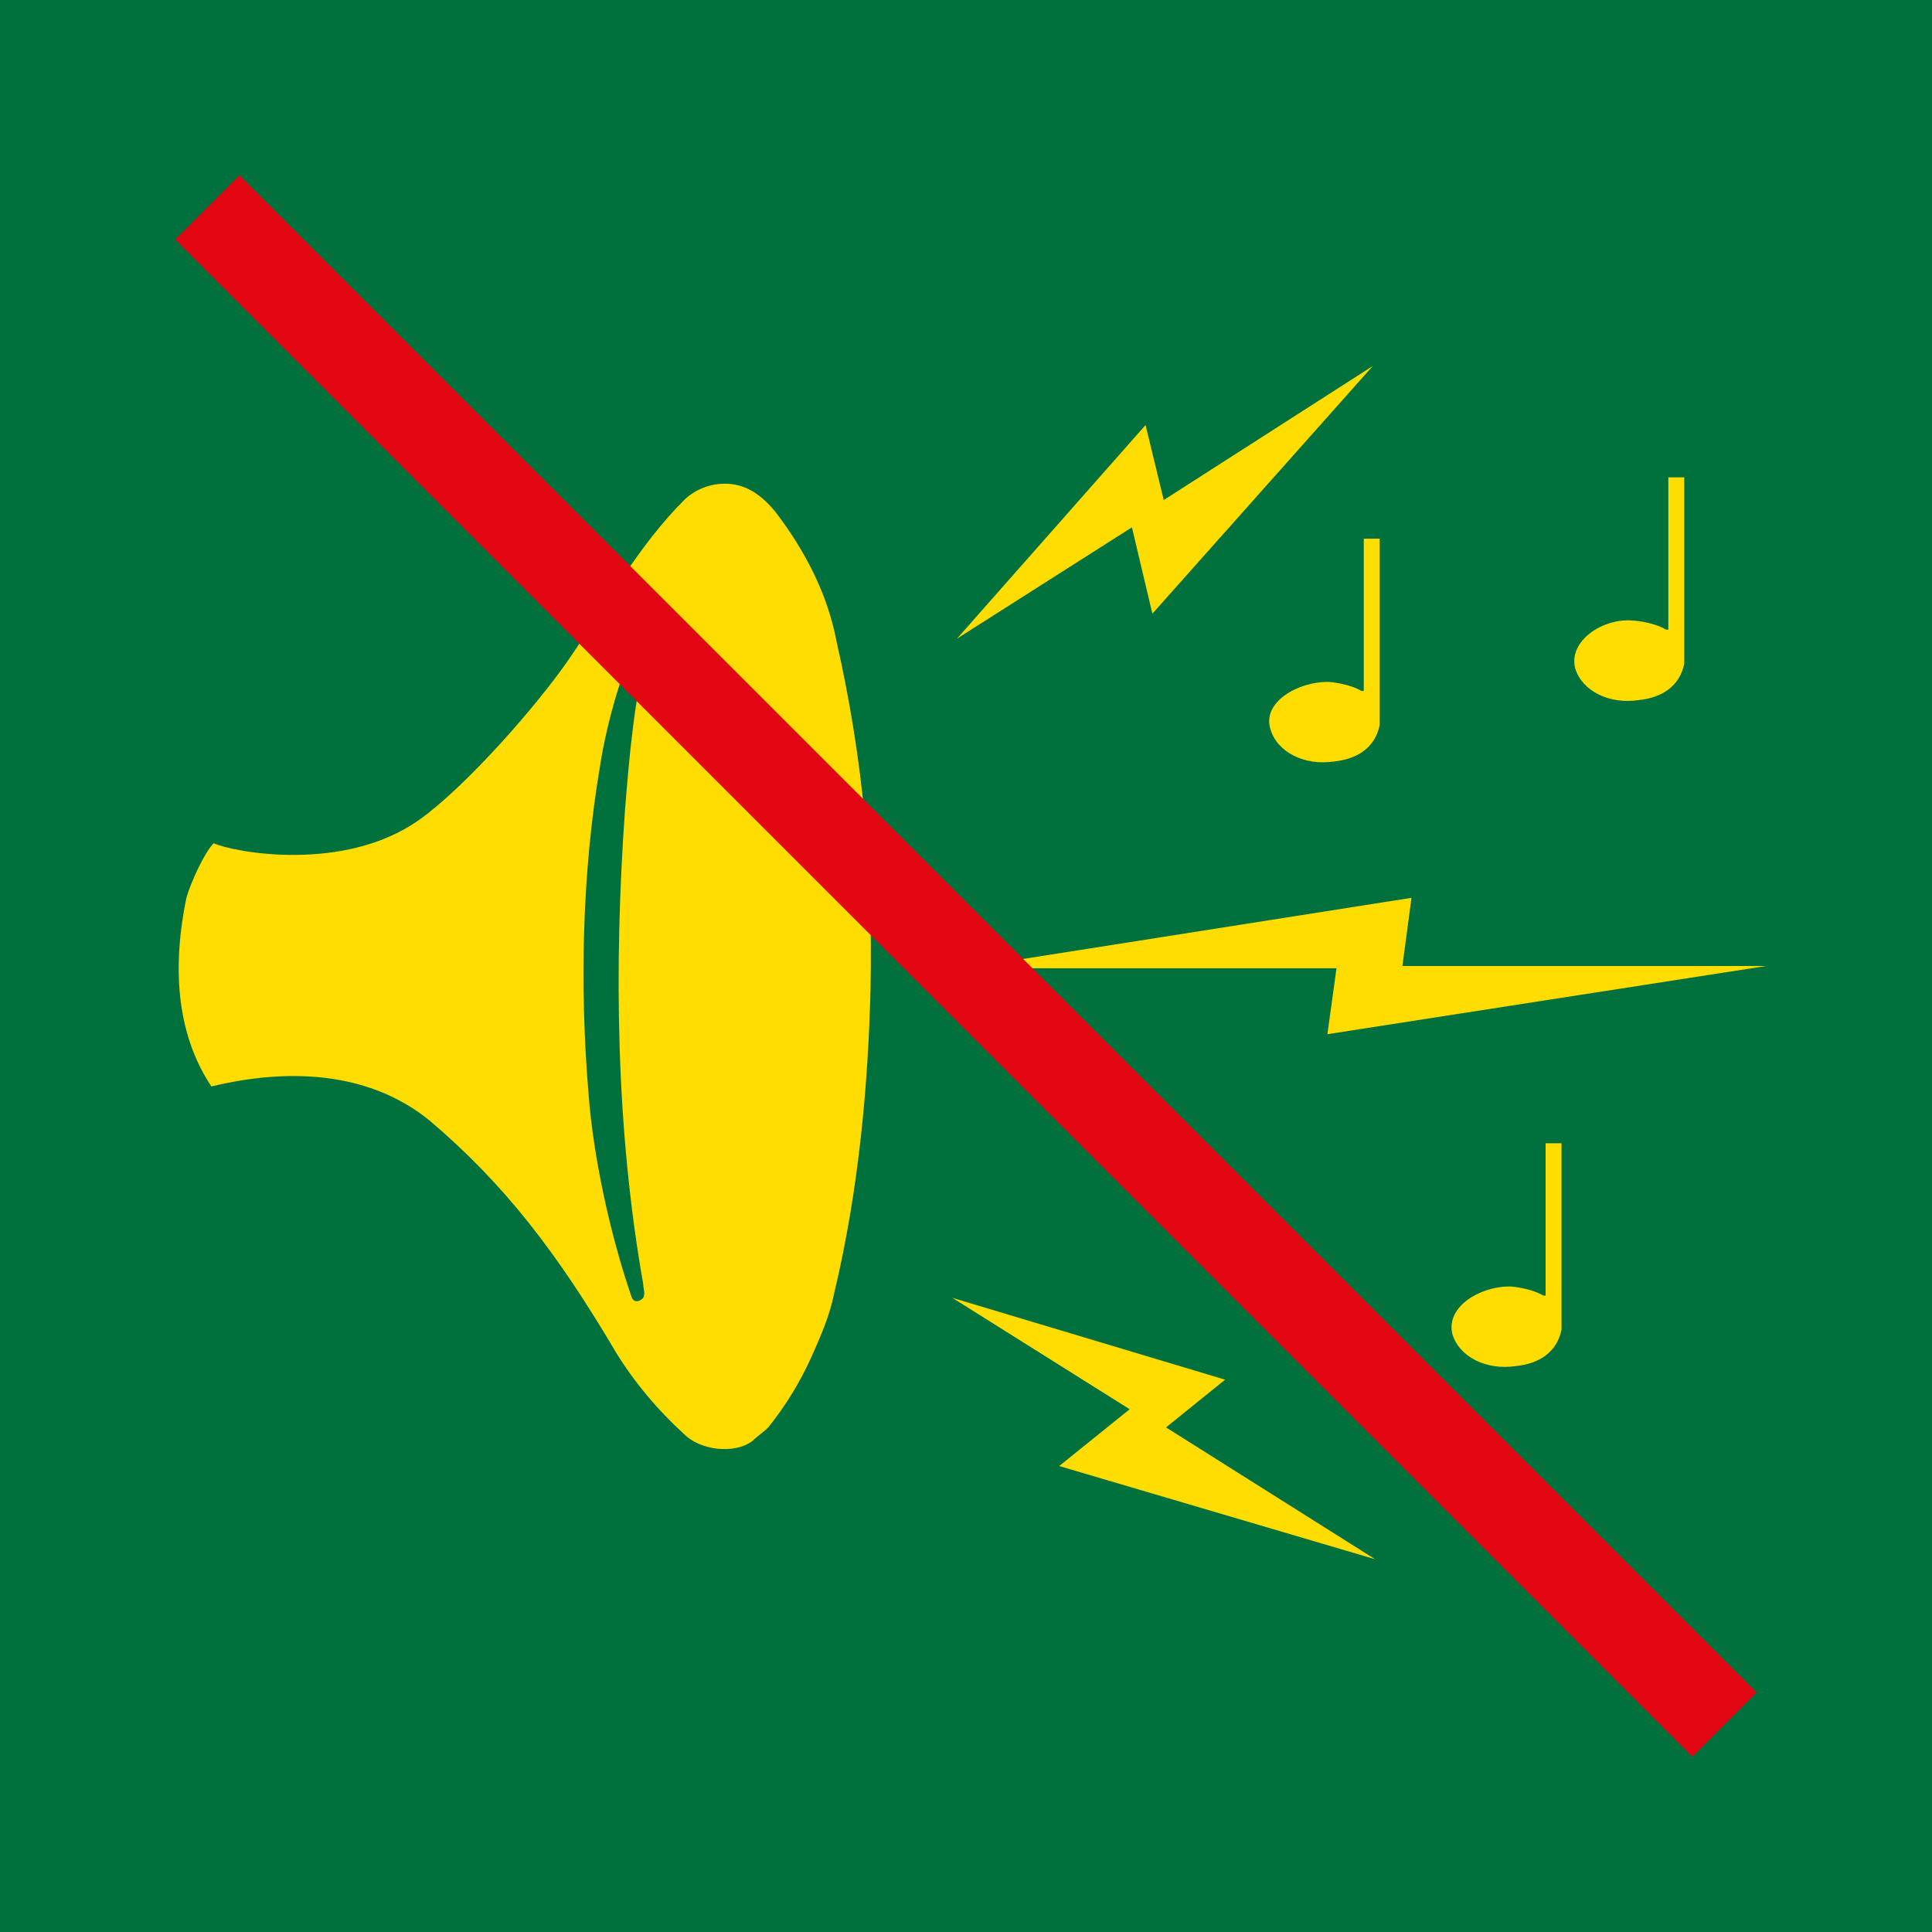 <?xml version="1.0" encoding="UTF-8" standalone="no"?>
<!-- Generator: Adobe Illustrator 27.6.1, SVG Export Plug-In . SVG Version: 6.00 Build 0)  -->

<svg
   xmlns:dc="http://purl.org/dc/elements/1.1/"
   xmlns:cc="http://creativecommons.org/ns#"
   xmlns:rdf="http://www.w3.org/1999/02/22-rdf-syntax-ns#"
   xmlns:svg="http://www.w3.org/2000/svg"
   xmlns="http://www.w3.org/2000/svg"
   xmlns:sodipodi="http://sodipodi.sourceforge.net/DTD/sodipodi-0.dtd"
   xmlns:inkscape="http://www.inkscape.org/namespaces/inkscape"
   version="1.1"
   id="Calque_1"
   x="0px"
   y="0px"
   viewBox="0 0 85 85"
   xml:space="preserve"
   sodipodi:docname="012.svg"
   width="85"
   height="85"
   inkscape:version="0.92.5 (2060ec1f9f, 2020-04-08)"><defs
   id="defs29" /><sodipodi:namedview
   pagecolor="#ffffff"
   bordercolor="#666666"
   borderopacity="1"
   objecttolerance="10"
   gridtolerance="10"
   guidetolerance="10"
   inkscape:pageopacity="0"
   inkscape:pageshadow="2"
   inkscape:window-width="882"
   inkscape:window-height="480"
   id="namedview27"
   showgrid="false"
   inkscape:zoom="0.2979798"
   inkscape:cx="46.5"
   inkscape:cy="32.5"
   inkscape:window-x="497"
   inkscape:window-y="274"
   inkscape:window-maximized="0"
   inkscape:current-layer="Calque_1" />
<style
   type="text/css"
   id="style2">
	.st0{fill:#00713C;}
	.st1{fill:#FFDD00;}
	.st2{fill:#E30613;}
</style>
<rect
   x="0"
   y="0"
   class="st0"
   width="85"
   height="85"
   id="rect4"
   style="fill:#00713c" />
<g
   id="g20"
   transform="translate(-259.5,-343.5)">
	<path
   class="st1"
   d="m 267.7,383 c 0.2,-0.7 0.8,-2 1.2,-2.4 0.9,0.4 5.7,1.3 9,-1 2,-1.4 5.2,-5 6.7,-7.2 1.7,-2.5 3,-4.9 5,-6.9 0.5,-0.5 1.3,-0.8 2.1,-0.7 0.8,0.1 1.4,0.6 1.9,1.2 1.3,1.7 2.3,3.6 2.7,5.7 1.2,5.3 1.6,10.1 1.5,15.3 -0.1,4.1 -0.5,8.8 -1.6,13.4 -0.2,1 -0.6,1.9 -1,2.8 -0.5,1.1 -1.1,2.1 -1.9,3.1 -0.2,0.2 -0.5,0.4 -0.7,0.6 -0.8,0.6 -2.3,0.4 -3,-0.3 -1.2,-1.1 -2.2,-2.3 -3,-3.6 -2.6,-4.4 -4.9,-7.4 -8.2,-10.2 -2.7,-2.2 -6.3,-2.3 -9.6,-1.5 -1.6,-2.4 -1.7,-5.4 -1.1,-8.3 z"
   id="path6"
   inkscape:connector-curvature="0"
   style="fill:#ffdd00" />
	<polygon
   class="st1"
   points="310.7,365.5 319.9,359.6 310.2,370.5 309.3,366.7 301.6,371.6 309.9,362.2 "
   id="polygon8"
   style="fill:#ffdd00" />
	<polygon
   class="st1"
   points="317.9,389 337.2,386 321.2,386 321.6,383 301.9,386.1 318.3,386.1 "
   id="polygon10"
   style="fill:#ffdd00" />
	<polygon
   class="st1"
   points="310.8,406.3 320,412.1 306.1,408 309.2,405.5 301.4,400.6 313.4,404.2 "
   id="polygon12"
   style="fill:#ffdd00" />
	<path
   class="st1"
   d="m 317.9,373.5 c 0.2,0 1,0.1 1.5,0.4 0.1,0 0.1,0 0.1,0 v -6.7 h 0.7 c 0,0 0,5.4 0,8.2 -0.2,1 -1,1.5 -2,1.6 -1.3,0.2 -2.5,-0.4 -2.8,-1.4 -0.4,-1.2 1.2,-2.1 2.5,-2.1 z"
   id="path14"
   inkscape:connector-curvature="0"
   style="fill:#ffdd00" />
	<path
   class="st1"
   d="m 331.3,370.8 c 0.2,0 1,0.1 1.5,0.4 0.1,0 0.1,0 0.1,0 v -6.7 h 0.7 c 0,0 0,5.4 0,8.2 -0.2,1 -1,1.5 -2,1.6 -1.3,0.2 -2.5,-0.4 -2.8,-1.4 -0.3,-1.2 1.2,-2.2 2.5,-2.1 z"
   id="path16"
   inkscape:connector-curvature="0"
   style="fill:#ffdd00" />
	<path
   class="st1"
   d="m 325.9,400.1 c 0.2,0 1,0.1 1.5,0.4 0.1,0 0.1,0 0.1,0 v -6.7 h 0.7 c 0,0 0,5.4 0,8.2 -0.2,1 -1,1.5 -2,1.6 -1.3,0.2 -2.5,-0.4 -2.8,-1.4 -0.3,-1.2 1.2,-2.1 2.5,-2.1 z"
   id="path18"
   inkscape:connector-curvature="0"
   style="fill:#ffdd00" />
</g>
<path
   class="st0"
   d="m 26.4,33.7 c -0.8,4.7 -0.9,9.8 -0.5,14.5 0.2,2.6 0.9,6 1.9,8.9 0.1,0.2 0.3,0.2 0.5,0 0.1,-0.2 0,-0.4 0,-0.6 -1.2,-6.8 -1.3,-13.9 -0.8,-20.9 0.2,-2.5 0.4,-4.7 1,-7.3 0,-0.1 -0.1,-0.4 -0.3,-0.3 -0.1,0 -0.1,0.1 -0.2,0.3 -0.5,0.8 -1.3,3.4 -1.6,5.4 z"
   id="path22"
   inkscape:connector-curvature="0"
   style="fill:#00713c" />
<rect
   x="-2.003"
   y="12.901"
   transform="rotate(-45)"
   class="st2"
   width="4"
   height="94.399"
   id="rect24"
   style="fill:#e30613;stroke-width:1" />
</svg>